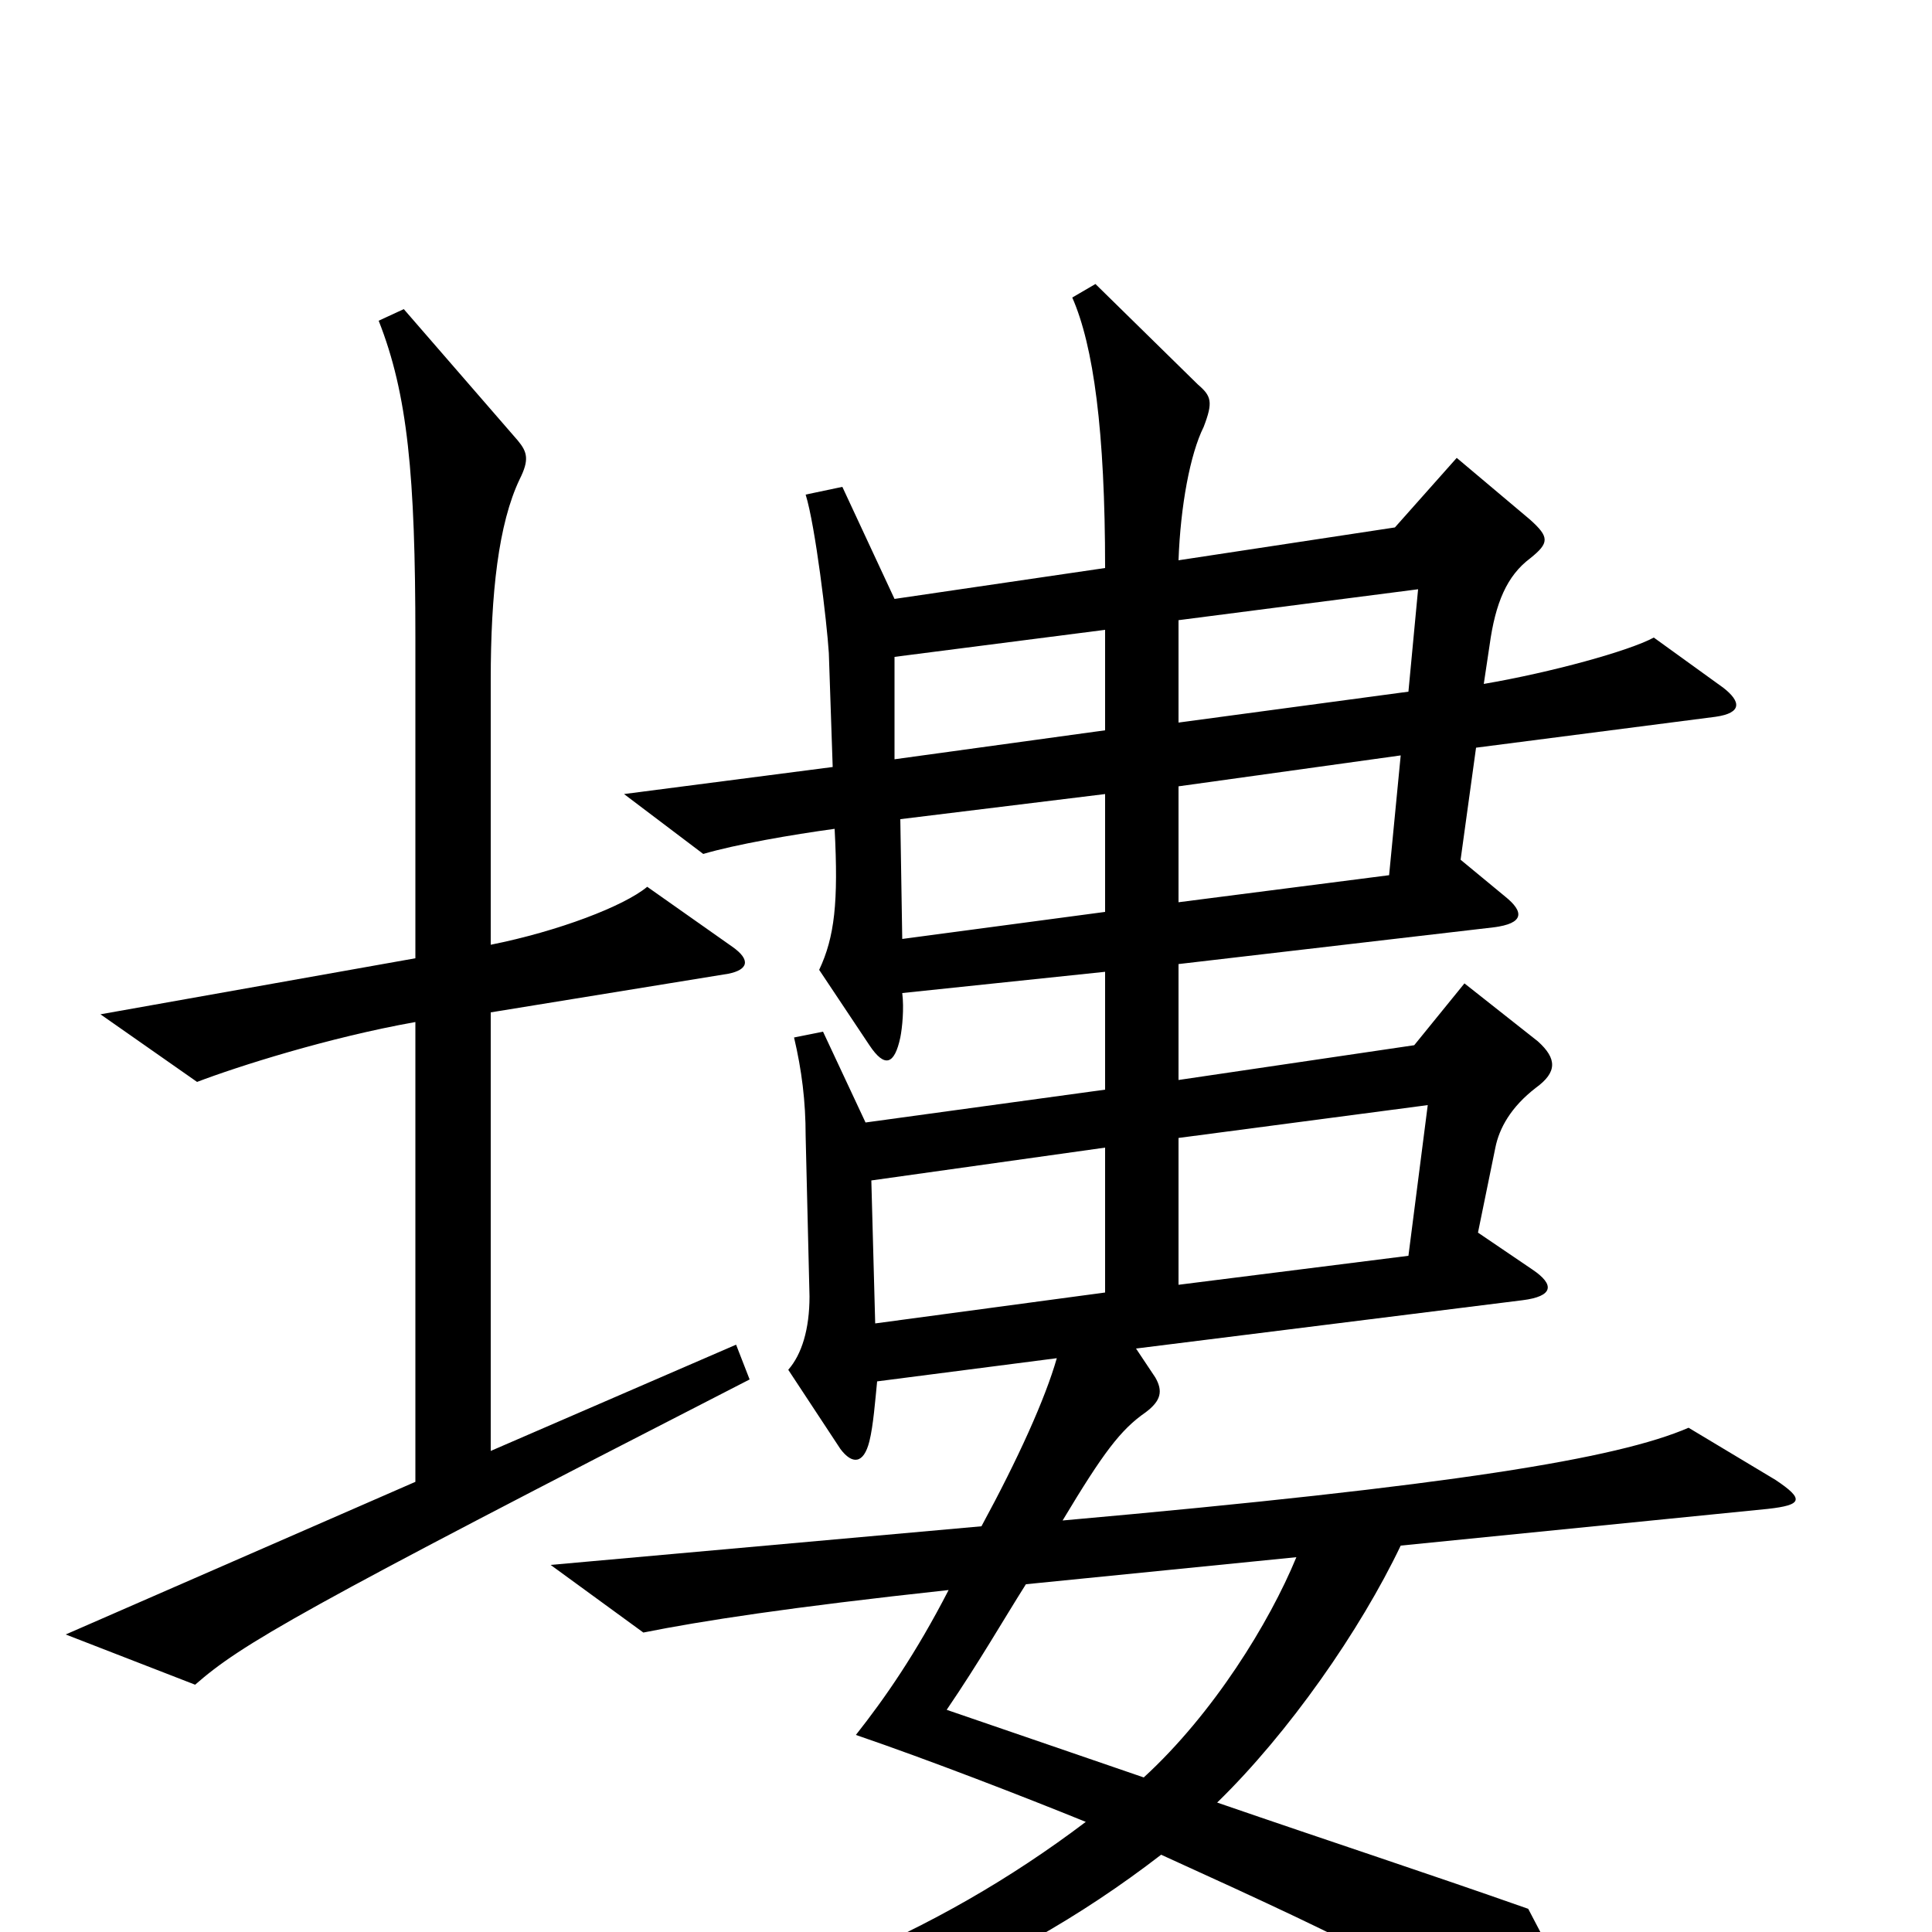 <svg xmlns="http://www.w3.org/2000/svg" viewBox="0 -1000 1000 1000">
	<path fill="#000000" d="M388 -286L381 -304L254 -249V-476L377 -496C387 -498 389 -503 379 -510L335 -541C323 -531 289 -518 254 -511V-648C254 -693 258 -729 269 -752C274 -762 273 -766 268 -772L209 -840L196 -834C211 -796 215 -754 215 -670V-504L52 -475L102 -440C123 -448 170 -463 215 -471V-233L34 -154L101 -128C125 -149 154 -166 388 -286ZM919 -234L874 -261C837 -245 752 -231 550 -213C571 -248 580 -260 593 -269C601 -275 602 -280 598 -287L588 -302L788 -327C804 -329 805 -335 793 -343L765 -362L774 -406C776 -416 782 -427 795 -437C806 -445 806 -452 796 -461L758 -491L732 -459L610 -441V-501L773 -520C789 -522 789 -528 779 -536L756 -555L764 -613L888 -629C902 -631 901 -637 892 -644L856 -670C843 -663 803 -652 768 -646L771 -666C774 -688 780 -702 792 -711C802 -719 802 -722 792 -731L754 -763L722 -727L610 -710C611 -738 616 -765 623 -779C628 -792 627 -795 620 -801L567 -853L555 -846C566 -821 572 -777 572 -706L463 -690L436 -748L417 -744C422 -728 428 -678 429 -662L431 -603L323 -589L364 -558C381 -563 410 -568 432 -571C434 -533 432 -515 424 -498L450 -459C458 -447 463 -449 466 -463C467 -468 468 -478 467 -486L572 -497V-436L448 -419L426 -466L411 -463C415 -446 417 -430 417 -412L419 -329C419 -312 415 -299 408 -291L435 -250C441 -242 447 -242 450 -254C452 -262 453 -275 454 -285L547 -297C541 -276 527 -245 508 -210L285 -190L333 -155C363 -161 408 -168 491 -177C474 -144 458 -121 443 -102C481 -89 530 -70 562 -57C484 2 395 39 275 63L278 81C418 65 518 24 601 -40C711 10 741 25 808 73C822 83 826 79 822 63C818 42 808 20 791 -12C737 -31 691 -46 630 -67C667 -103 704 -156 725 -200L915 -219C933 -221 934 -224 919 -234ZM734 -695L729 -642L610 -626V-679ZM572 -622L463 -607V-660L572 -674ZM725 -609L719 -547L610 -533V-593ZM572 -528L467 -514L466 -576L572 -589ZM739 -428L729 -350L610 -335V-411ZM572 -331L453 -315L451 -389L572 -406ZM671 -194C657 -160 628 -113 592 -80C563 -90 522 -104 490 -115C507 -140 519 -161 531 -180Z"/>
</svg>
